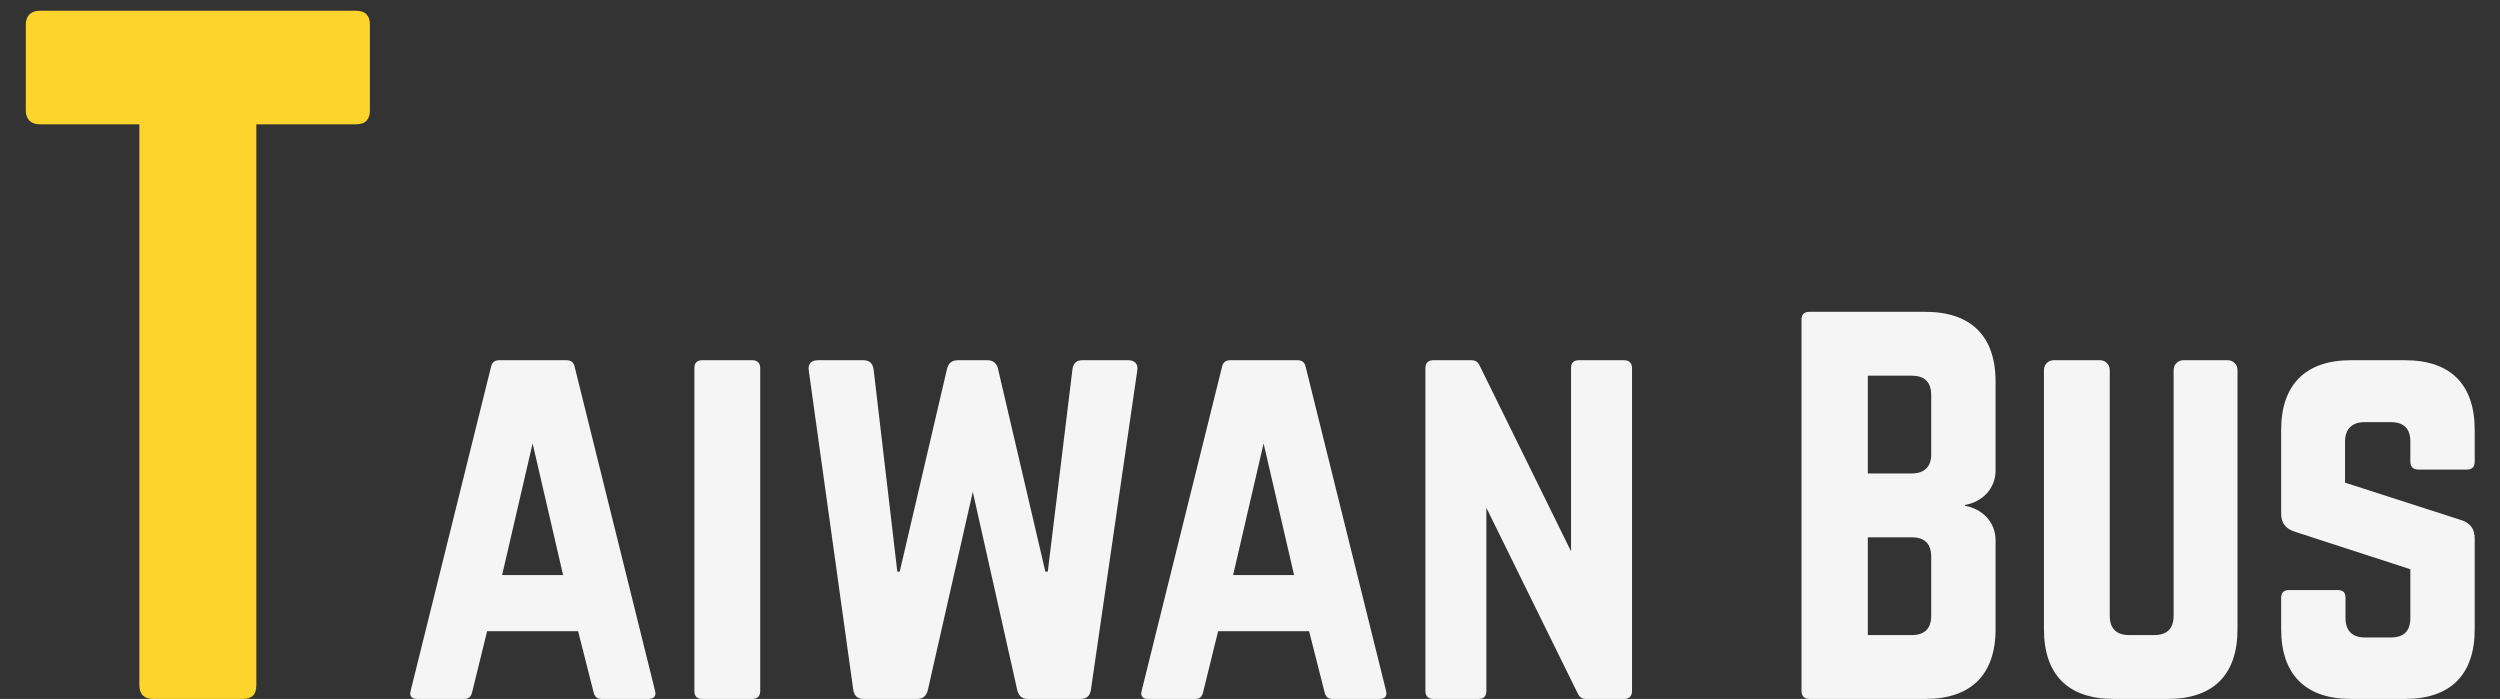 <svg width="93" height="26" viewBox="0 0 93 26" fill="none" xmlns="http://www.w3.org/2000/svg">
<rect x="0" y="0" width="93" height="26" fill="#333333" stroke="none"/>
<path d="M1.472 0.4C1.152 0.4 0.96 0.592 0.96 0.912V4.112C0.96 4.432 1.152 4.624 1.472 4.624H5.184V25.488C5.184 25.84 5.376 26 5.696 26H9.024C9.376 26 9.536 25.84 9.536 25.488V4.624H13.248C13.6 4.624 13.76 4.432 13.76 4.112V0.912C13.76 0.592 13.6 0.4 13.248 0.4H1.472Z" fill="#FCD42C"/>
<path d="M24.115 26C24.331 26 24.421 25.892 24.367 25.694L21.379 13.652C21.343 13.472 21.235 13.4 21.073 13.4H18.571C18.409 13.4 18.301 13.472 18.265 13.652L15.277 25.694C15.223 25.892 15.313 26 15.511 26H17.275C17.437 26 17.527 25.91 17.563 25.748L18.121 23.48H21.505L22.081 25.748C22.117 25.91 22.207 26 22.369 26H24.115ZM20.947 21.392H18.679L19.813 16.496L20.947 21.392ZM26.12 26C25.922 26 25.832 25.892 25.832 25.712V13.688C25.832 13.508 25.922 13.4 26.12 13.4H27.992C28.172 13.4 28.28 13.508 28.28 13.688V25.712C28.28 25.892 28.172 26 27.992 26H26.12ZM40.273 13.4C40.039 13.4 39.931 13.508 39.895 13.742L38.977 21.266H38.888L37.123 13.706C37.069 13.508 36.944 13.4 36.727 13.4H35.63C35.413 13.4 35.288 13.508 35.233 13.706L33.469 21.266H33.38L32.498 13.742C32.462 13.508 32.336 13.4 32.12 13.4H30.427C30.175 13.4 30.049 13.544 30.085 13.778L31.741 25.658C31.777 25.892 31.904 26 32.138 26H34.117C34.334 26 34.459 25.892 34.514 25.676L36.188 18.296L37.843 25.676C37.898 25.892 38.023 26 38.239 26H40.184C40.417 26 40.544 25.892 40.58 25.676L42.307 13.778C42.343 13.544 42.218 13.4 41.965 13.4H40.273ZM51.308 26C51.524 26 51.614 25.892 51.56 25.694L48.572 13.652C48.536 13.472 48.428 13.4 48.266 13.4H45.764C45.602 13.4 45.494 13.472 45.458 13.652L42.47 25.694C42.416 25.892 42.506 26 42.704 26H44.468C44.63 26 44.72 25.91 44.756 25.748L45.314 23.48H48.698L49.274 25.748C49.31 25.91 49.4 26 49.562 26H51.308ZM48.14 21.392H45.872L47.006 16.496L48.14 21.392ZM58.731 13.4C58.533 13.4 58.443 13.508 58.443 13.688V20.51L55.059 13.634C54.987 13.472 54.897 13.4 54.735 13.4H53.313C53.133 13.4 53.025 13.508 53.025 13.688V25.712C53.025 25.892 53.133 26 53.313 26H55.005C55.203 26 55.293 25.892 55.293 25.712V18.89L58.677 25.766C58.749 25.928 58.839 26 59.001 26H60.423C60.603 26 60.711 25.892 60.711 25.712V13.688C60.711 13.508 60.603 13.4 60.423 13.4H58.731ZM74.235 14.192C74.235 12.5 73.317 11.6 71.625 11.6H67.305C67.125 11.6 67.017 11.69 67.017 11.888V25.712C67.017 25.892 67.125 26 67.305 26H71.625C73.317 26 74.235 25.1 74.235 23.408V20.096C74.235 19.43 73.749 18.926 73.101 18.818V18.782C73.749 18.674 74.235 18.17 74.235 17.504V14.192ZM71.841 16.91C71.841 17.36 71.589 17.612 71.121 17.612H69.483V13.976H71.121C71.607 13.976 71.841 14.228 71.841 14.696V16.91ZM71.841 22.904C71.841 23.39 71.589 23.624 71.121 23.624H69.483V19.988H71.121C71.607 19.988 71.841 20.24 71.841 20.708V22.904ZM81.219 13.4C81.021 13.4 80.859 13.562 80.859 13.76V22.904C80.859 23.39 80.607 23.624 80.139 23.624H79.203C78.735 23.624 78.483 23.39 78.483 22.904V13.76C78.483 13.562 78.321 13.4 78.123 13.4H76.395C76.197 13.4 76.035 13.562 76.035 13.76V23.408C76.035 25.1 76.935 26 78.627 26H80.643C82.335 26 83.235 25.1 83.235 23.408V13.76C83.235 13.562 83.073 13.4 82.875 13.4H81.219ZM87.451 13.4C85.777 13.4 84.859 14.3 84.859 15.992V19.106C84.859 19.448 85.021 19.664 85.345 19.772L89.665 21.176V22.994C89.665 23.48 89.413 23.714 88.945 23.714H87.973C87.523 23.714 87.253 23.48 87.253 22.994V22.238C87.253 22.04 87.163 21.95 86.965 21.95H85.147C84.967 21.95 84.859 22.04 84.859 22.238V23.408C84.859 25.1 85.777 26 87.451 26H89.467C91.159 26 92.059 25.1 92.059 23.408V20.024C92.059 19.682 91.897 19.466 91.591 19.358L87.235 17.954V16.424C87.235 15.956 87.505 15.704 87.955 15.704H88.945C89.431 15.704 89.665 15.956 89.665 16.424V17.18C89.665 17.36 89.773 17.468 89.953 17.468H91.771C91.969 17.468 92.059 17.36 92.059 17.18V15.992C92.059 14.3 91.159 13.4 89.467 13.4H87.451Z" fill="#F5F5F5"/>
</svg>
